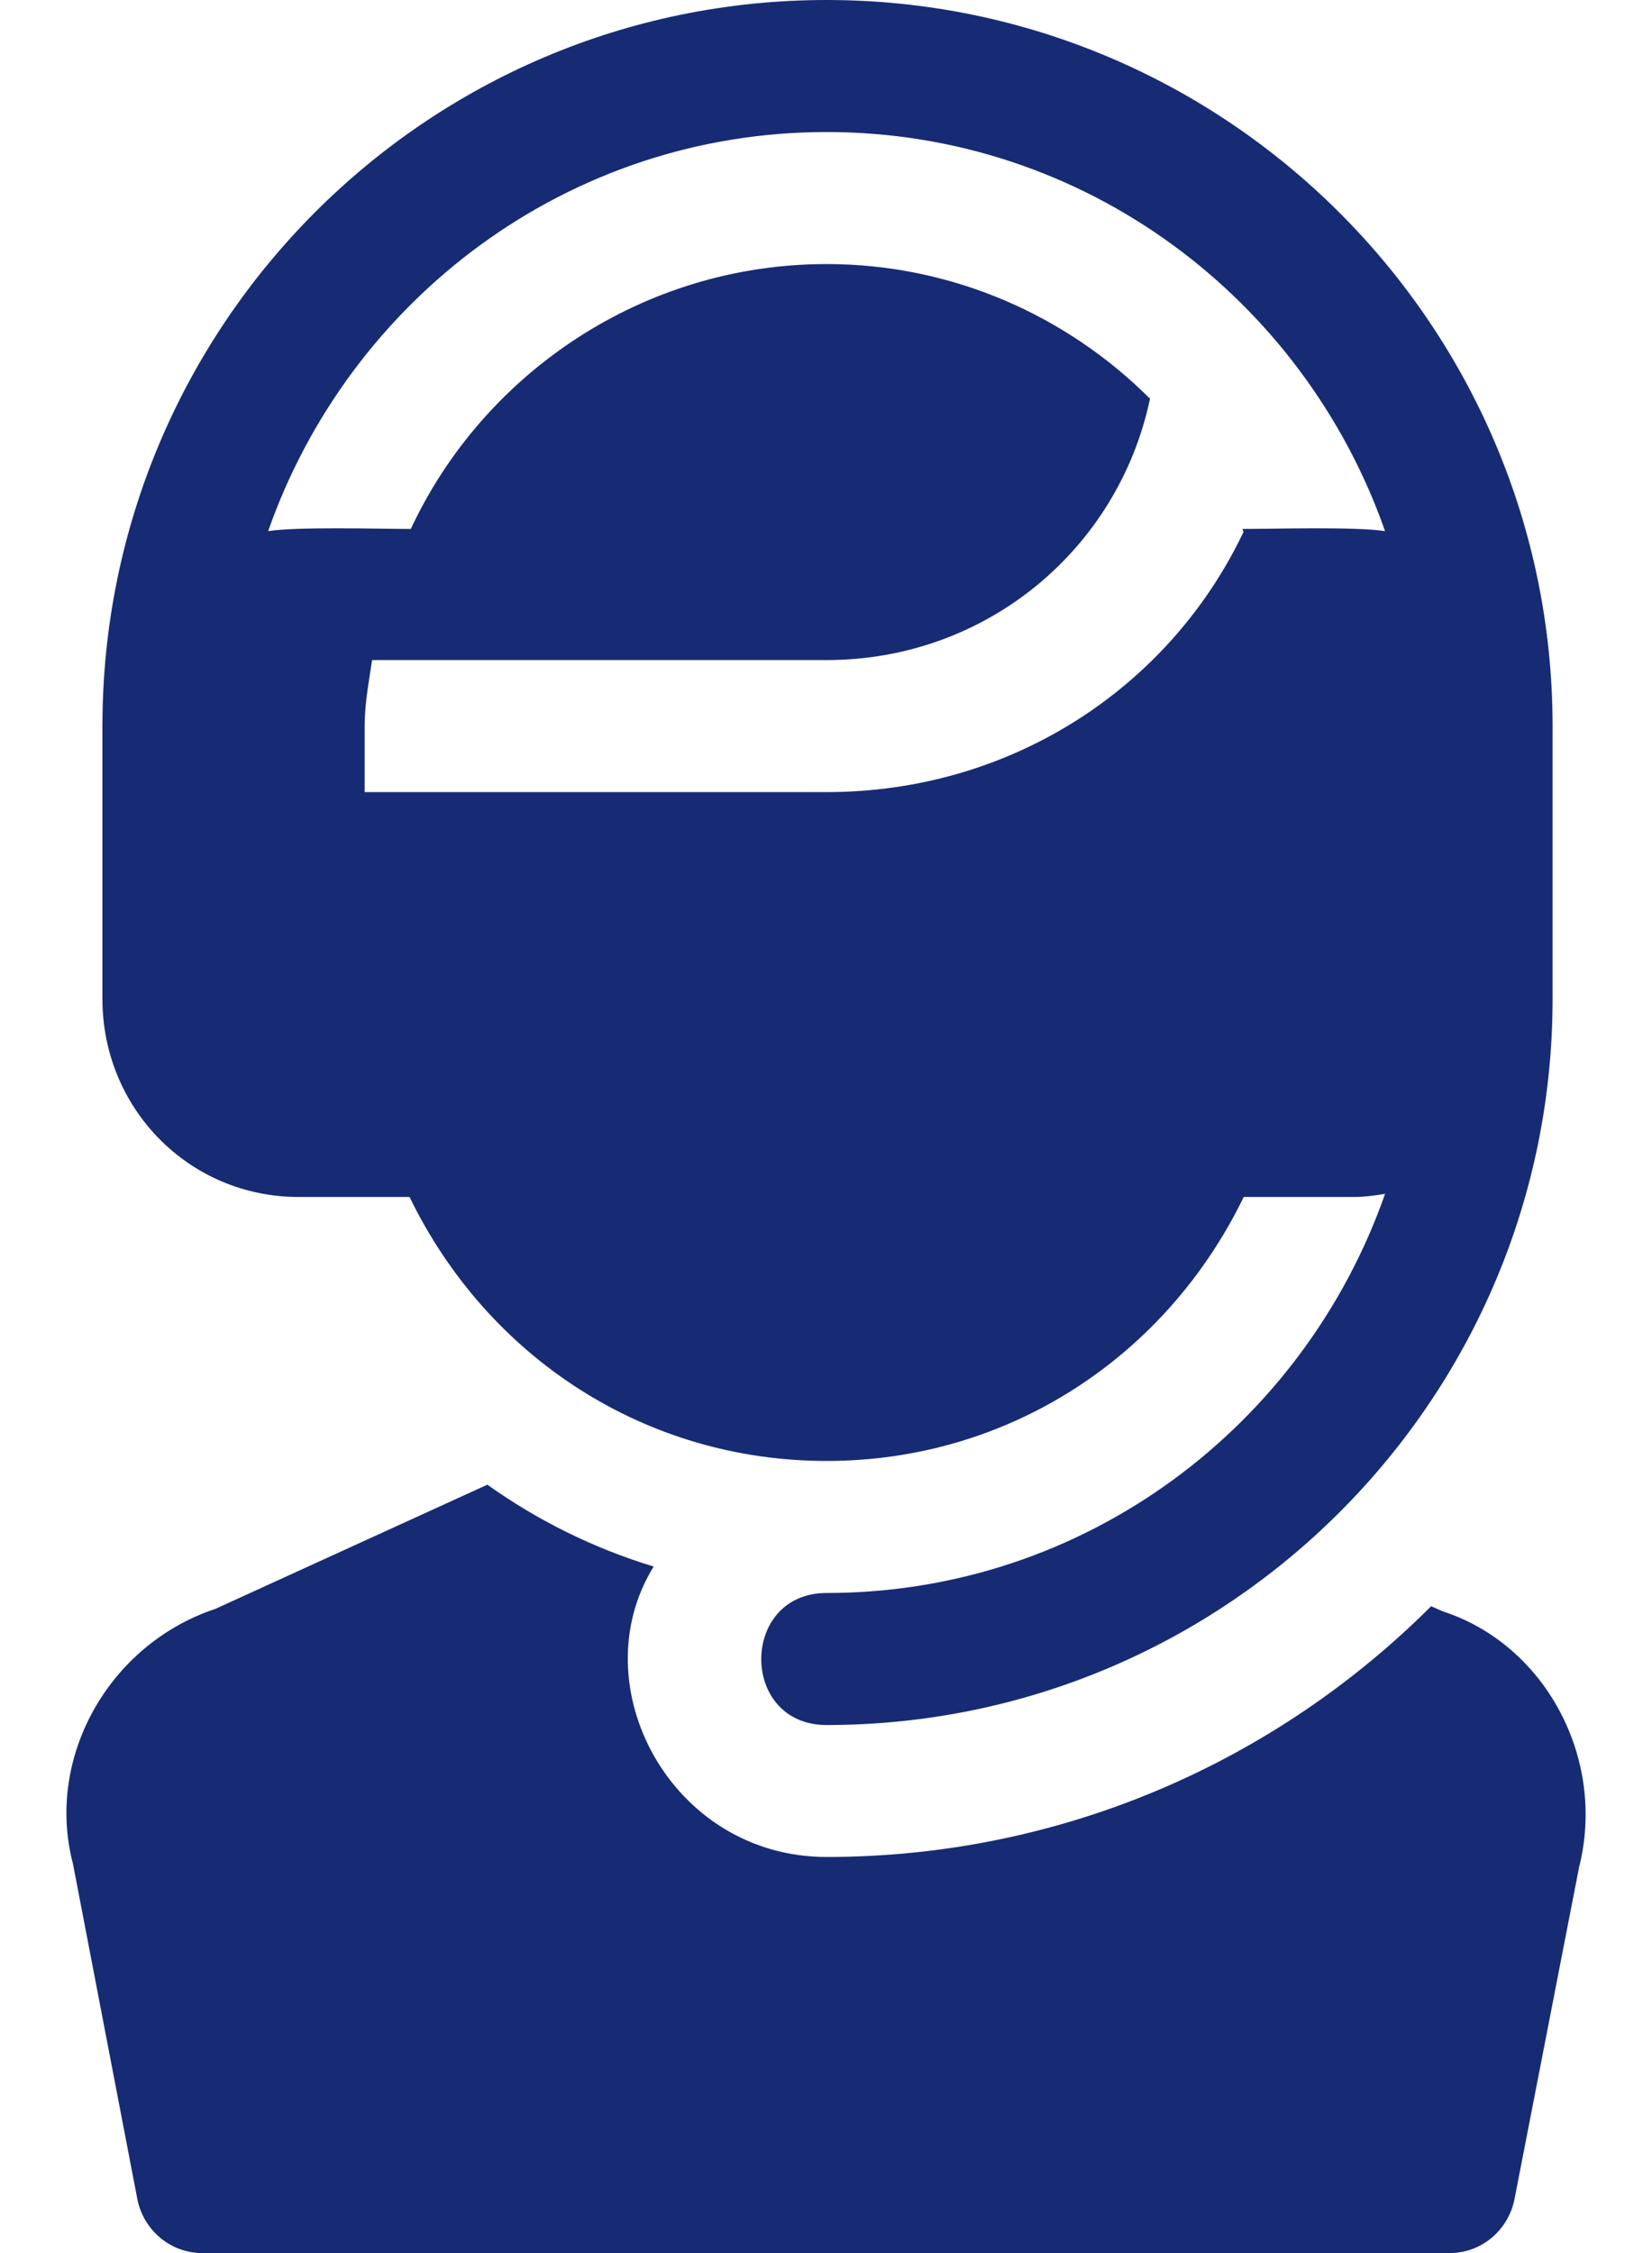 <svg width="22" height="30" viewBox="0 0 22 30" fill="none" xmlns="http://www.w3.org/2000/svg">
<path d="M11.008 0C5.677 0 1.364 4.337 1.364 9.668V13.301C1.364 14.76 2.518 15.938 3.977 15.938H5.454C6.494 18.079 8.597 19.453 11.008 19.453C13.419 19.453 15.523 18.079 16.563 15.938H18.04C18.179 15.938 18.312 15.917 18.445 15.897C17.365 18.98 14.456 21.211 11.008 21.211C9.85 21.211 9.845 22.969 11.008 22.969C16.339 22.969 20.676 18.632 20.676 13.301V9.668C20.676 4.337 16.339 0 11.008 0ZM16.545 7.043C16.552 7.056 16.554 7.07 16.56 7.083C15.575 9.155 13.467 10.547 11.008 10.547H4.856V9.668C4.856 9.365 4.913 9.079 4.955 8.789H11.008C13.135 8.789 14.893 7.312 15.315 5.309C14.207 4.201 12.678 3.516 11.008 3.516C8.565 3.516 6.438 4.969 5.471 7.043C5.037 7.043 3.963 7.011 3.571 7.072C4.652 3.989 7.56 1.758 11.008 1.758C14.456 1.758 17.365 3.989 18.445 7.072C18.053 7.011 16.98 7.043 16.545 7.043Z" fill="#172B74"/>
<path d="M19.217 21.457L19.059 21.387C17.002 23.443 14.155 24.726 11.008 24.726C8.933 24.726 7.728 22.438 8.705 20.859C7.897 20.613 7.158 20.244 6.49 19.769L2.869 21.422C1.446 21.896 0.602 23.408 0.971 24.814L1.832 29.297C1.92 29.701 2.272 30 2.694 30H19.305C19.727 30 20.078 29.701 20.166 29.297L21.028 24.867C21.397 23.408 20.57 21.896 19.217 21.457Z" fill="#172B74"/>
</svg>
